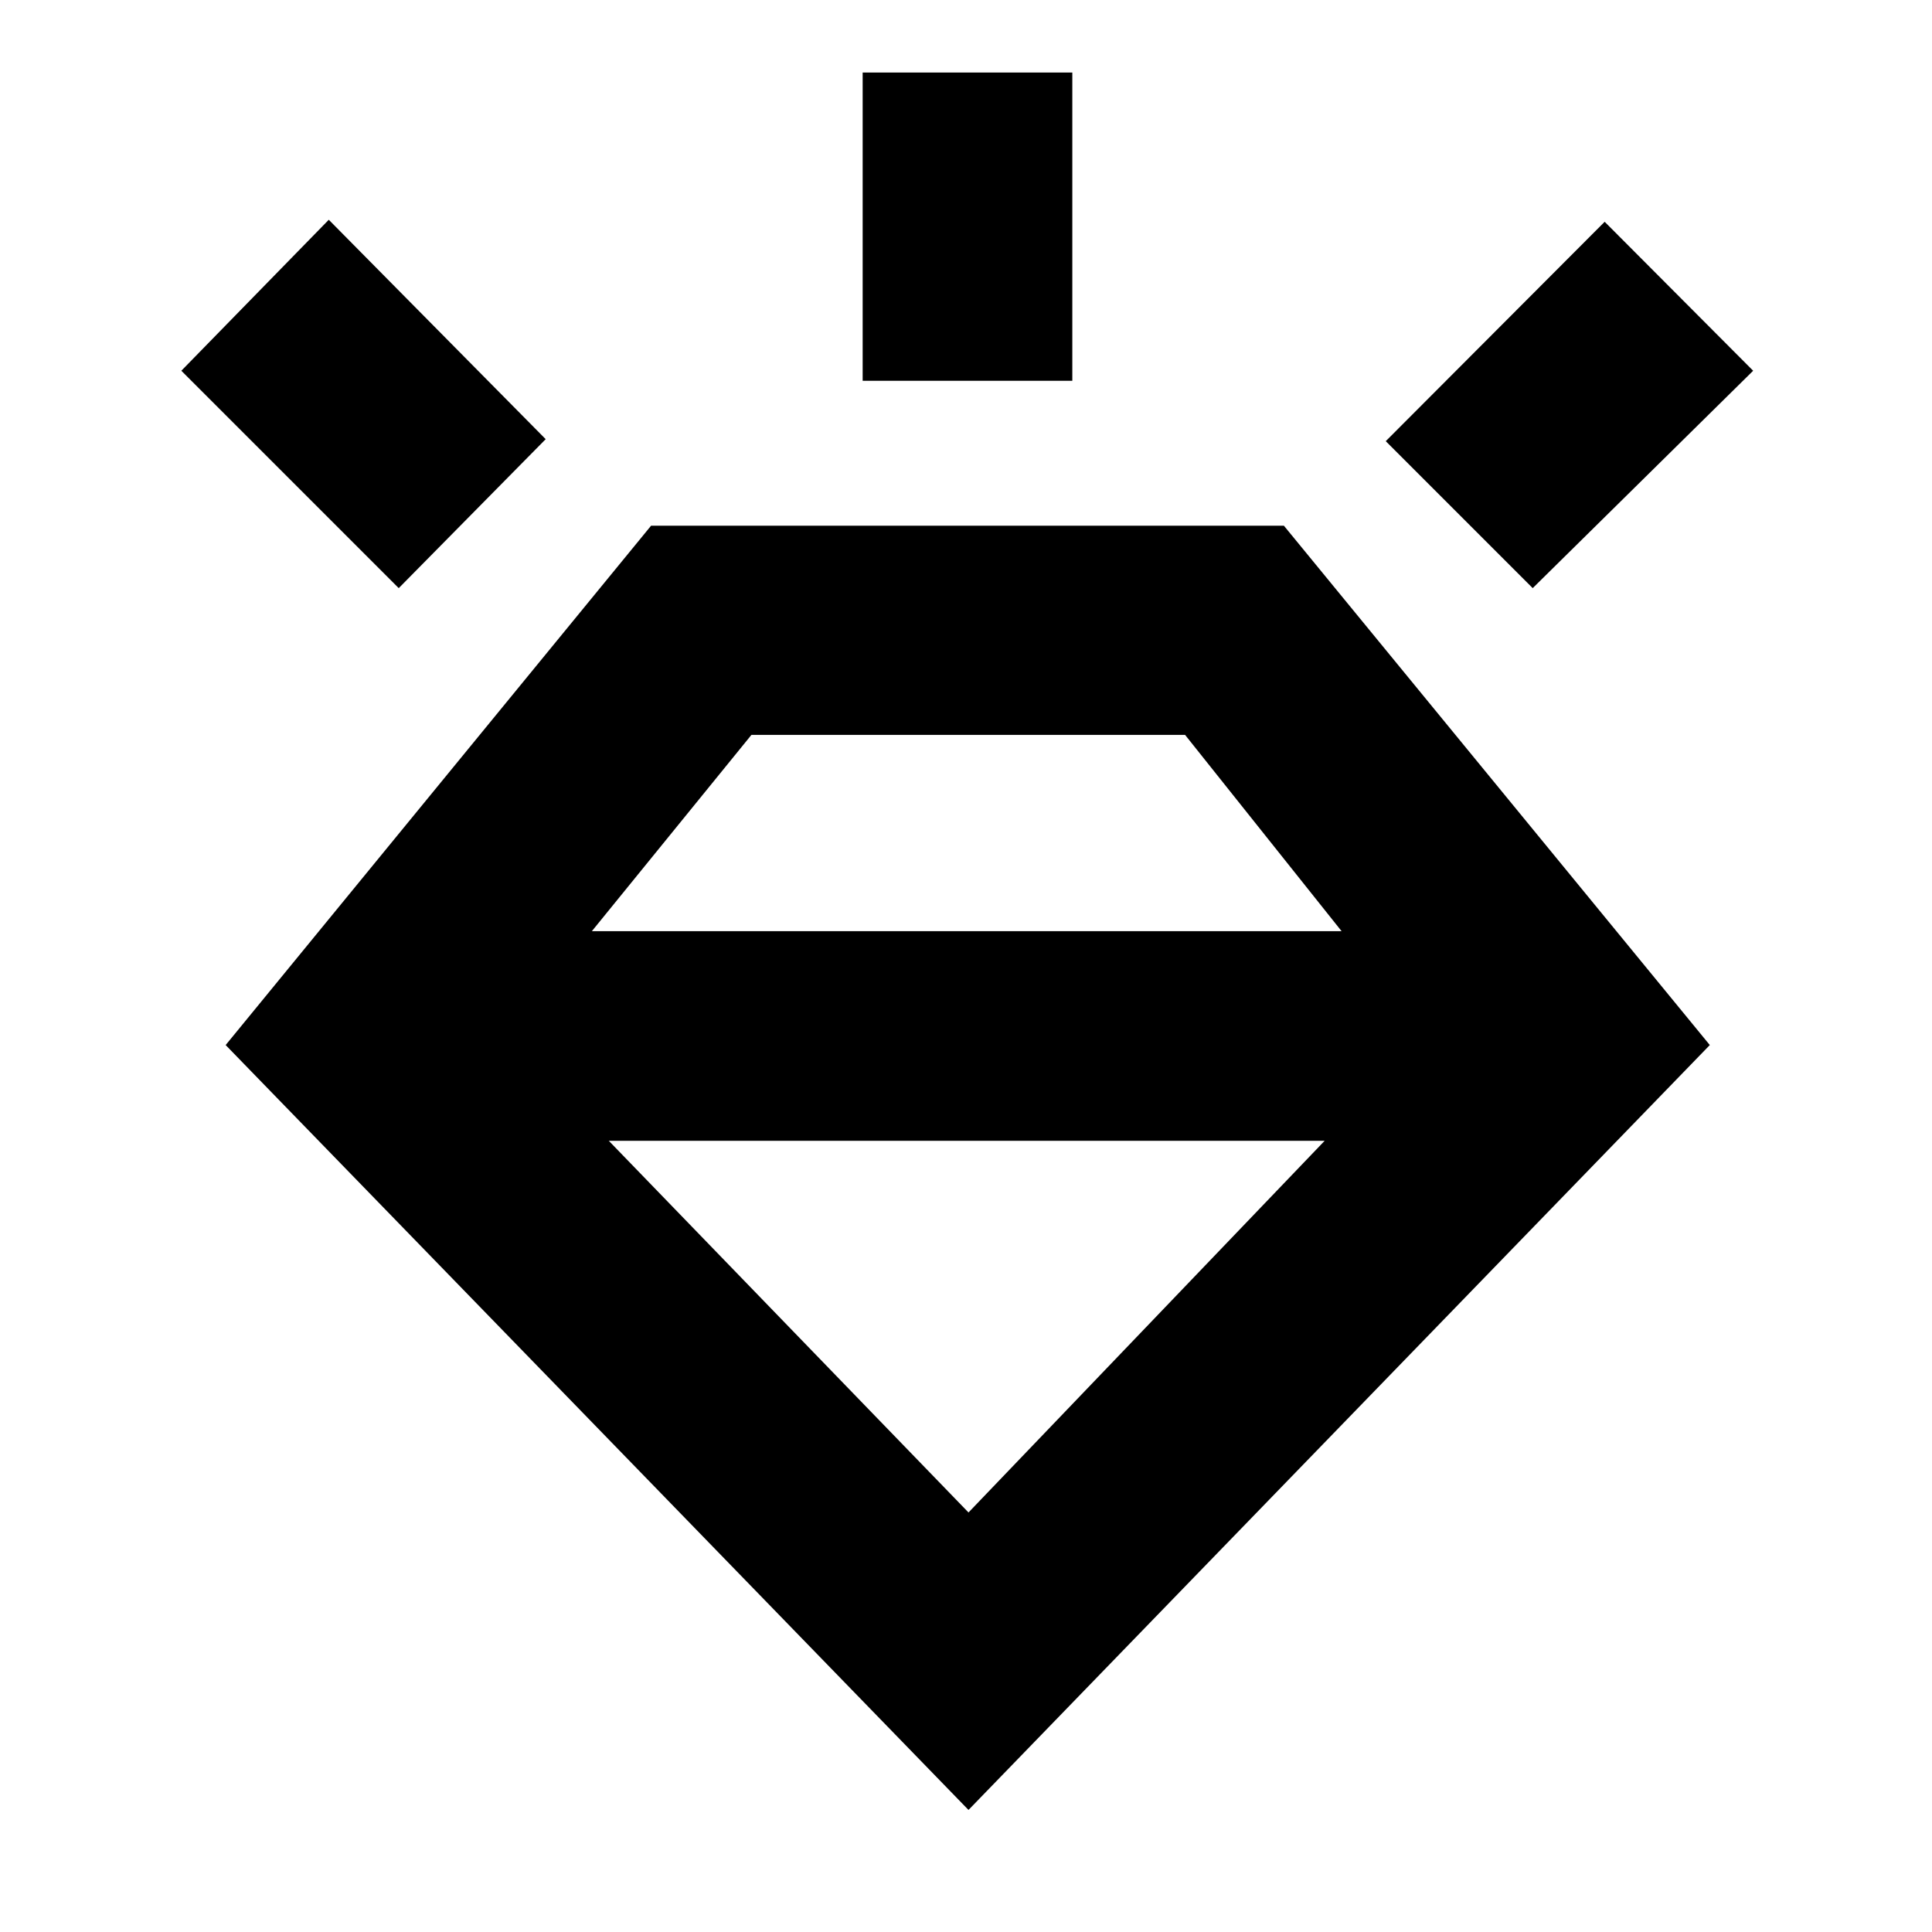<svg xmlns="http://www.w3.org/2000/svg" height="20" viewBox="0 -960 960 960" width="20"><path d="M481.24-60.65 112.13-440.72l211.39-258.06h314.44l211.63 258.06L481.24-60.65ZM198.13-667.76 90.11-775.78l73.26-75.02 107.78 109.02-73.02 74.02Zm230.52-103.02v-153.18h104.18v153.18H428.65Zm332.94 103.02-73.02-73.02L797.35-849.8l73.78 74.02-109.54 108.02Zm-280.35 459.3L658.2-393.13H302.52l178.72 184.67ZM373.39-594.85l-79.3 97.55h372.54l-77.78-97.55H373.39Z"/></svg>